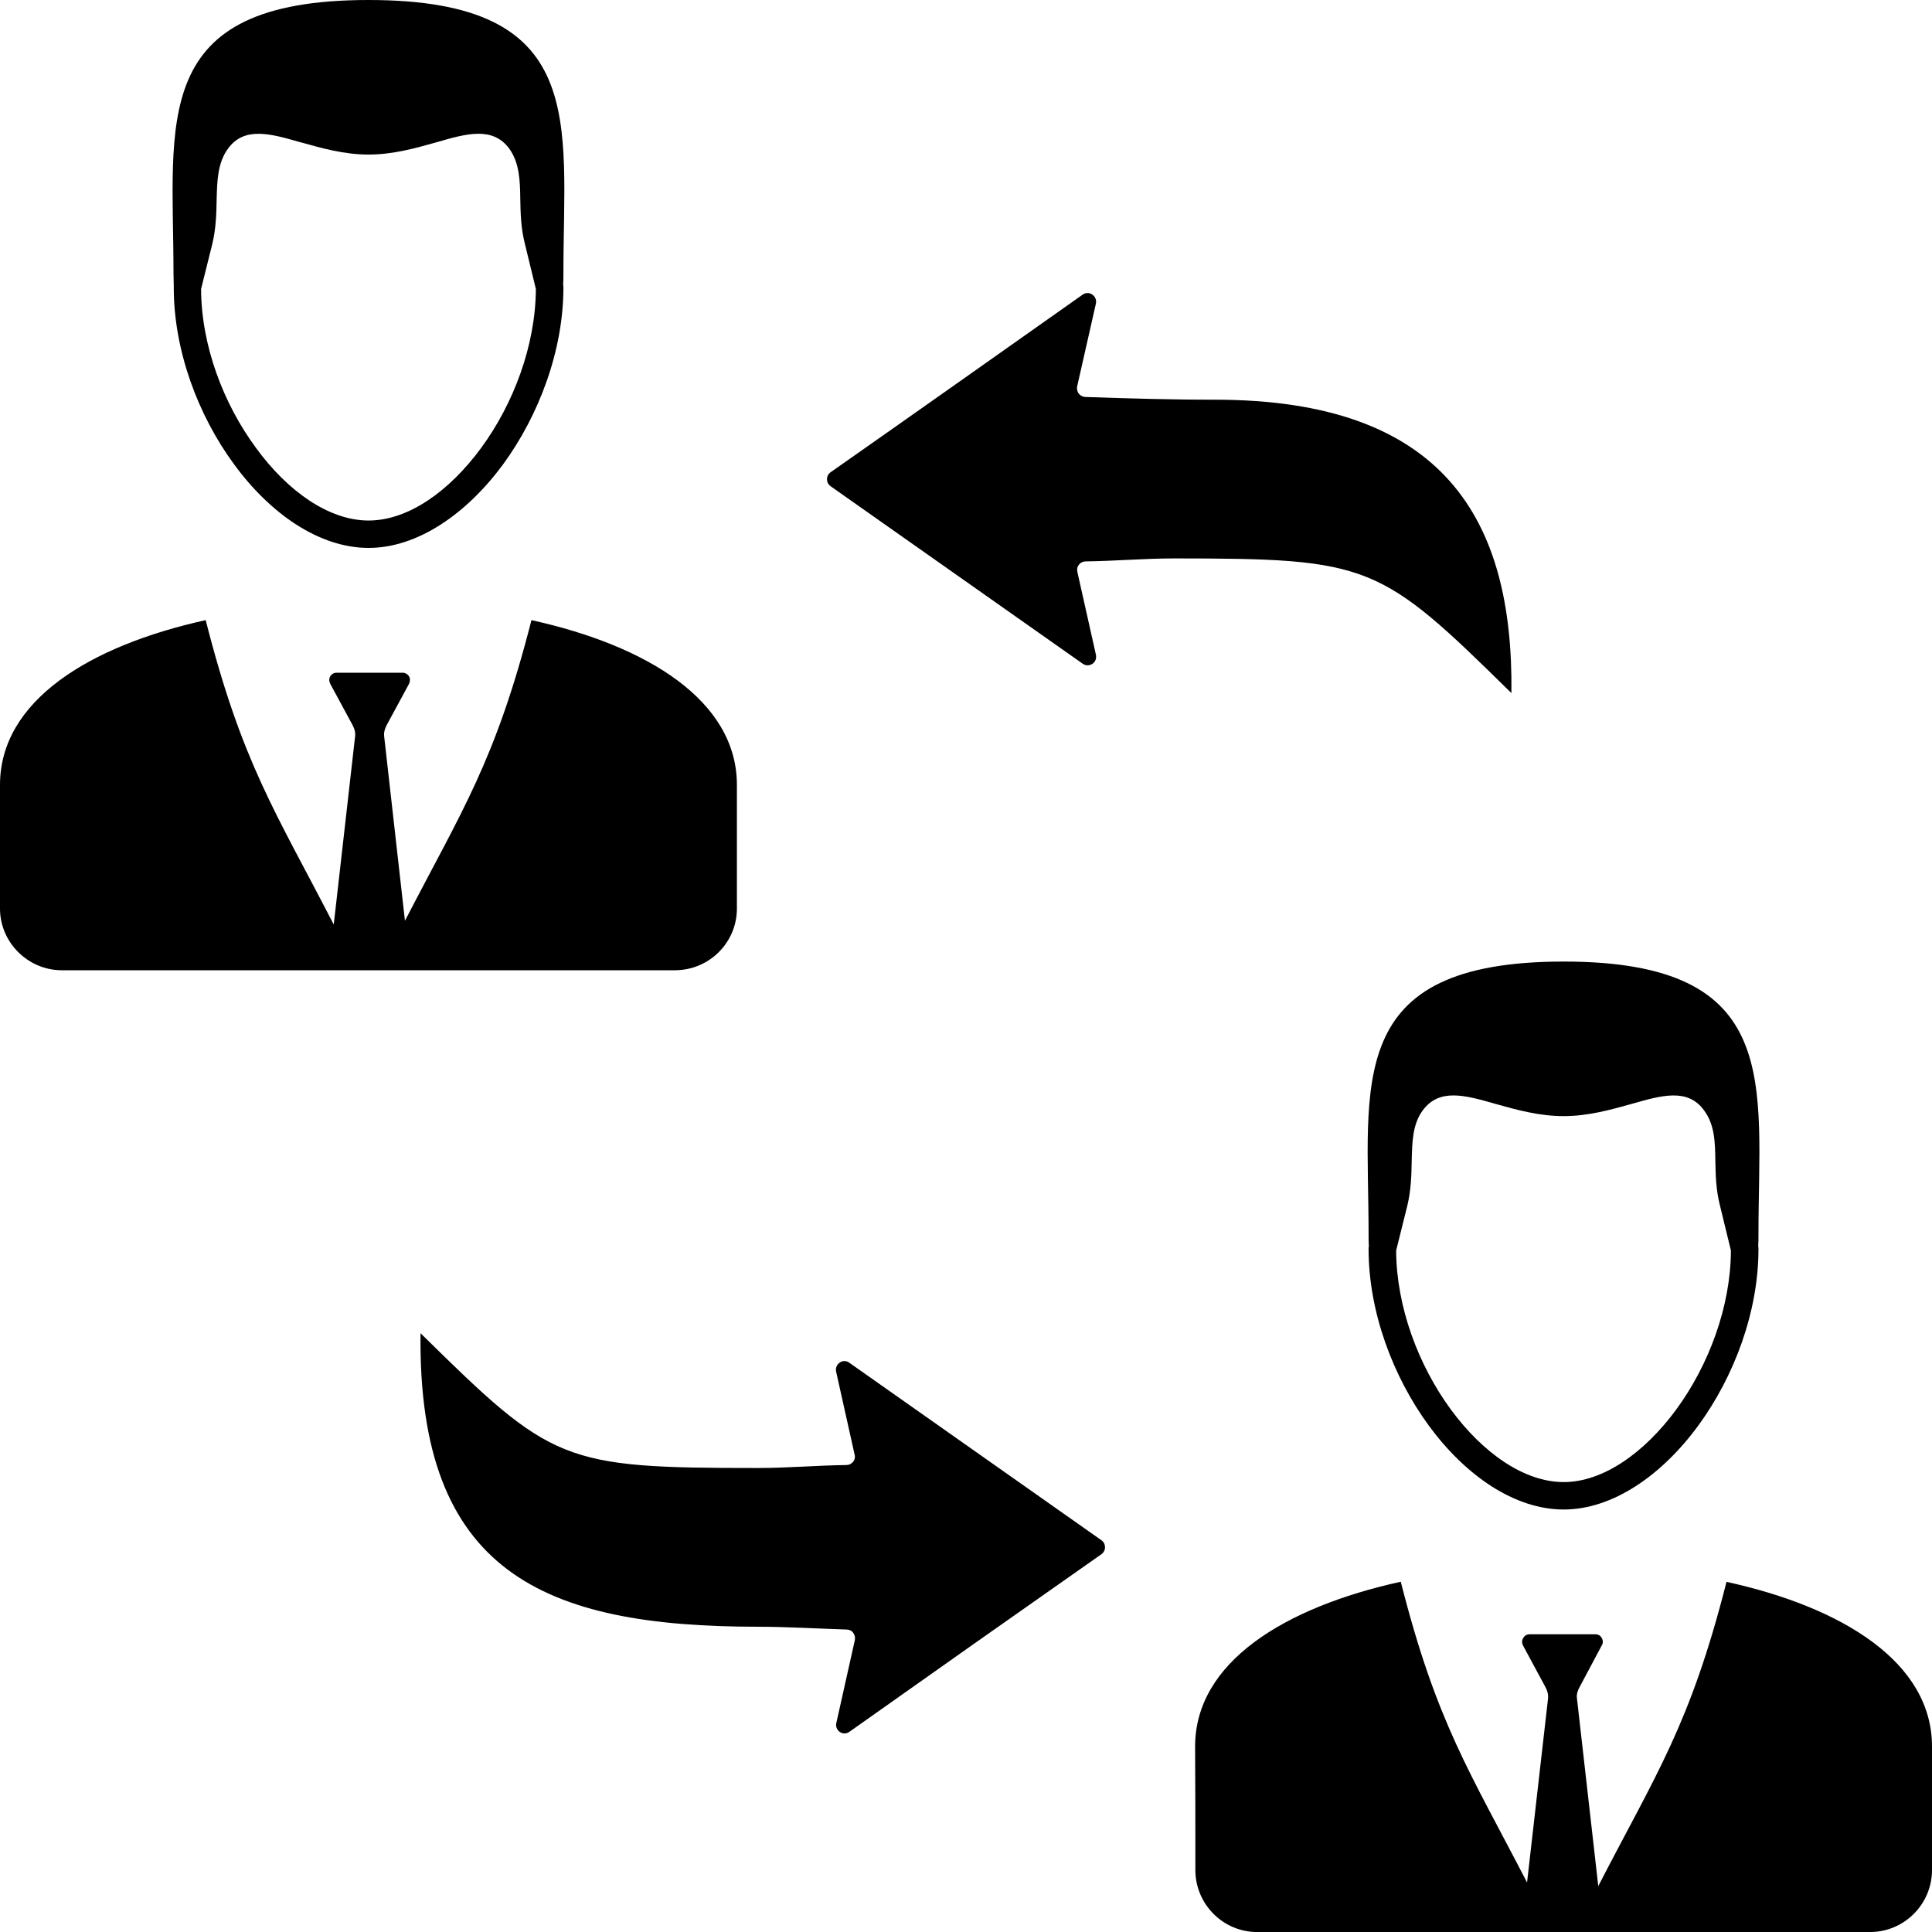 <?xml version="1.0" encoding="utf-8"?>
<!-- Generator: Adobe Illustrator 15.1.0, SVG Export Plug-In  -->
<!DOCTYPE svg PUBLIC "-//W3C//DTD SVG 1.1//EN" "http://www.w3.org/Graphics/SVG/1.1/DTD/svg11.dtd">
<svg version="1.1" x="0px" y="0px" width="50px" height="50px" viewBox="0 0 50 50" enable-background="new 0 0 50 50" xml:space="preserve">
<defs>
</defs>
<path fill-rule="evenodd" clip-rule="evenodd" d="M50,48.396c0-1.065,0-2.128,0-3.197c0-2.177-2.313-3.603-5.318-4.261
	c-0.939,3.696-1.813,4.954-3.319,7.874l-0.552-4.863c-0.014-0.107,0.021-0.201,0.074-0.298l0.564-1.059
	c0.041-0.064,0.041-0.135,0.007-0.195c-0.033-0.067-0.094-0.102-0.168-0.102c-0.564,0-1.136,0-1.701,0
	c-0.073,0-0.134,0.034-0.168,0.102c-0.04,0.061-0.033,0.131,0,0.195l0.571,1.059c0.054,0.097,0.081,0.19,0.074,0.298l-0.544,4.77
	c-1.473-2.854-2.34-4.124-3.268-7.784c-3.012,0.662-5.323,2.084-5.323,4.265c0.007,1.069,0.007,2.132,0.007,3.197
	c0,0.884,0.718,1.604,1.599,1.604c5.291,0,10.575,0,15.864,0C49.28,50,50,49.28,50,48.396L50,48.396z M40.468,39.066
	c-1.271,0-2.541-0.878-3.489-2.169c-0.928-1.267-1.56-2.943-1.56-4.57v-0.041l0.007-0.02c-0.007-0.107-0.007-0.215-0.007-0.323
	c0-3.898-0.672-7.058,5.049-7.058c5.714,0,5.041,3.159,5.041,7.058c0,0.108,0,0.216-0.007,0.323l0.007,0.02v0.041
	c0,1.627-0.632,3.304-1.56,4.57C43.002,38.188,41.731,39.066,40.468,39.066L40.468,39.066z M37.55,36.481
	c0.82,1.115,1.89,1.875,2.918,1.875c1.022,0,2.091-0.76,2.911-1.875c0.839-1.143,1.411-2.656,1.417-4.117l-0.282-1.159
	c-0.107-0.417-0.114-0.8-0.121-1.17c-0.006-0.484-0.02-0.932-0.289-1.294c-0.422-0.589-1.095-0.396-1.881-0.171
	c-0.538,0.15-1.123,0.315-1.755,0.315c-0.639,0-1.224-0.165-1.761-0.315l0,0c-0.787-0.226-1.459-0.418-1.89,0.171
	c-0.262,0.362-0.269,0.81-0.282,1.294c-0.007,0.37-0.014,0.753-0.114,1.17l-0.289,1.159C36.139,33.825,36.71,35.338,37.55,36.481
	L37.55,36.481z M9.539,14.18c-1.27,0-2.541-0.877-3.482-2.165c-0.935-1.271-1.56-2.947-1.56-4.574V7.401v-0.02
	c0-0.104-0.007-0.212-0.007-0.323C4.491,3.159,3.825,0,9.539,0c5.714,0,5.042,3.159,5.042,7.058c0,0.111,0,0.215-0.007,0.323
	l0.007,0.02v0.041c0,1.627-0.632,3.304-1.56,4.574C12.073,13.303,10.803,14.18,9.539,14.18L9.539,14.18z M6.628,11.595
	c0.813,1.116,1.882,1.876,2.911,1.876c1.028,0,2.091-0.76,2.911-1.876c0.84-1.143,1.411-2.655,1.418-4.117l-0.282-1.16
	c-0.107-0.417-0.114-0.8-0.121-1.173c-0.007-0.48-0.021-0.924-0.282-1.294c-0.431-0.585-1.103-0.397-1.89-0.168
	C10.756,3.834,10.171,4,9.539,4C8.901,4,8.323,3.834,7.785,3.683H7.778C6.992,3.455,6.319,3.267,5.896,3.852
	C5.633,4.221,5.62,4.668,5.607,5.149C5.6,5.519,5.593,5.902,5.493,6.319l-0.289,1.16C5.209,8.94,5.782,10.453,6.628,11.595
	L6.628,11.595z M19.071,23.514v-3.199c0-2.178-2.313-3.604-5.317-4.266c-0.935,3.661-1.802,4.931-3.274,7.781l-0.537-4.766
	c-0.014-0.107,0.014-0.202,0.067-0.303l0.571-1.055c0.033-0.064,0.04-0.135,0.007-0.199c-0.041-0.063-0.102-0.097-0.168-0.097
	c-0.572,0-1.136,0-1.708,0c-0.067,0-0.135,0.034-0.168,0.097c-0.034,0.064-0.027,0.135,0.007,0.199l0.571,1.055
	c0.054,0.101,0.081,0.195,0.067,0.303l-0.552,4.863c-1.506-2.92-2.373-4.178-3.314-7.878C2.313,16.714,0,18.136,0,20.314
	c0,1.069,0,2.13,0,3.199c0,0.881,0.727,1.597,1.601,1.597c5.29,0,10.58,0,15.864,0C18.352,25.11,19.071,24.395,19.071,23.514
	L19.071,23.514z M21.907,42.172c0.074,0.002,0.135,0.029,0.175,0.087c0.041,0.058,0.054,0.12,0.041,0.188l-0.477,2.136
	c-0.027,0.092,0.014,0.186,0.087,0.239c0.081,0.054,0.174,0.054,0.255-0.007c2.165-1.532,4.336-3.064,6.515-4.591
	c0.061-0.043,0.094-0.107,0.094-0.182s-0.033-0.141-0.094-0.182l-6.521-4.591c-0.074-0.058-0.174-0.058-0.249-0.007
	c-0.08,0.057-0.114,0.148-0.094,0.238l0.477,2.139c0.02,0.066,0.007,0.131-0.034,0.188c-0.047,0.057-0.107,0.088-0.175,0.088
	c-0.779,0.01-1.525,0.077-2.285,0.077c-5.088,0-5.331-0.132-8.739-3.489c-0.074,6.191,3.18,7.597,8.739,7.597
	C20.382,42.101,21.148,42.148,21.907,42.172L21.907,42.172z M28.093,10.274c-0.067-0.003-0.128-0.03-0.175-0.087
	c-0.041-0.057-0.054-0.121-0.041-0.188l0.484-2.138c0.021-0.094-0.014-0.185-0.094-0.238c-0.074-0.054-0.175-0.051-0.249,0.003
	c-2.172,1.533-4.343,3.069-6.521,4.595c-0.061,0.043-0.094,0.107-0.094,0.182c0,0.074,0.033,0.138,0.094,0.181l6.521,4.591
	c0.081,0.057,0.175,0.057,0.256,0.003c0.08-0.054,0.107-0.145,0.087-0.239l-0.478-2.134c-0.014-0.071-0.007-0.135,0.041-0.192
	c0.04-0.054,0.101-0.081,0.168-0.084c0.779-0.01,1.525-0.077,2.292-0.077c5.081,0,5.323,0.131,8.731,3.485
	c0.055-4.507-1.754-7.593-7.677-7.593C30.317,10.345,29.222,10.312,28.093,10.274z"/>
</svg>
